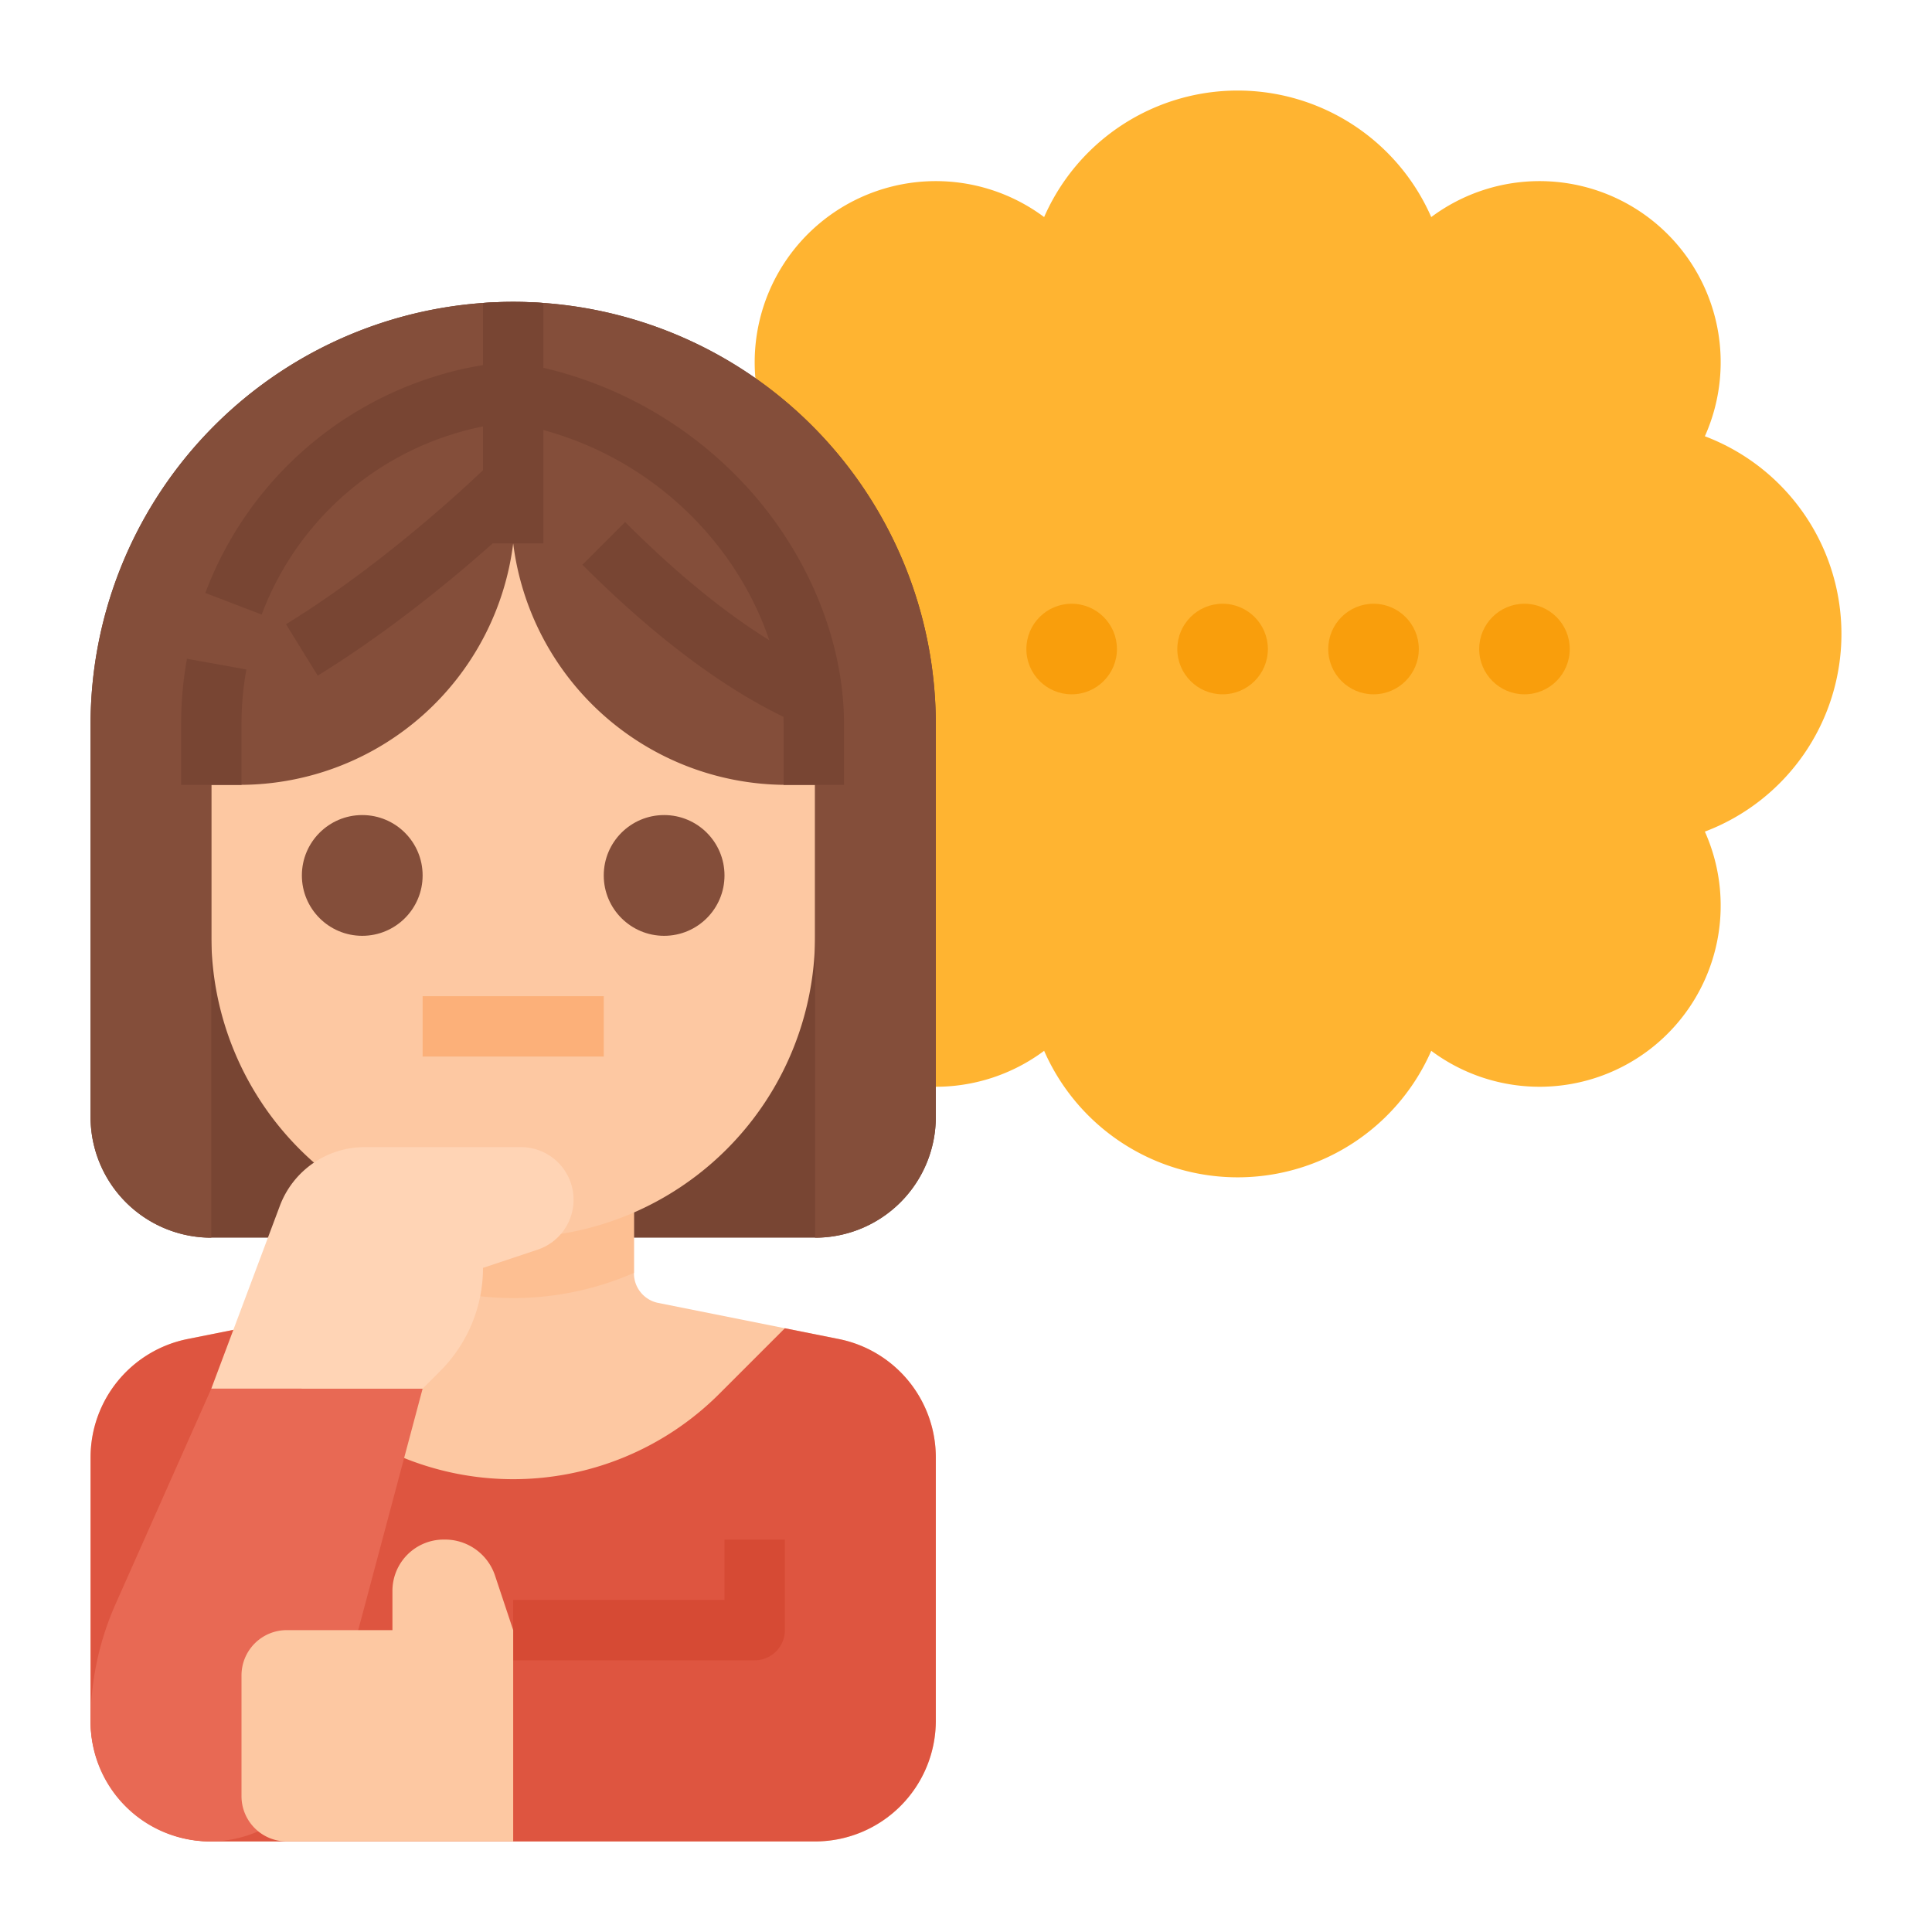 <svg xmlns="http://www.w3.org/2000/svg" viewBox="0 0 512 512"><title>thinking-girl-idea-mind-education</title><g id="Flat"><path d="M488,168a56.011,56.011,0,0,0-36.193-52.384,48,48,0,0,0-72.513-58.089,56,56,0,0,0-102.588,0,48,48,0,0,0-72.513,58.089,56.006,56.006,0,0,0,0,104.768,48,48,0,0,0,72.513,58.089,56,56,0,0,0,102.588,0,48,48,0,0,0,72.513-58.089A56.011,56.011,0,0,0,488,168Z" style="fill:#ffb431"/><circle cx="284" cy="172" r="12" style="fill:#f99e0c"/><circle cx="324" cy="172" r="12" style="fill:#f99e0c"/><circle cx="364" cy="172" r="12" style="fill:#f99e0c"/><circle cx="404" cy="172" r="12" style="fill:#f99e0c"/><path d="M24,296a32,32,0,0,0,32,32H216a32,32,0,0,0,32-32V192A112,112,0,0,0,136,80h0A112,112,0,0,0,24,192Z" style="fill:#784533"/><path d="M222.276,354.855,208,352l-33.569-6.714A8,8,0,0,1,168,337.441V296H104v41.441a8,8,0,0,1-6.431,7.845L64,352l-14.276,2.855A32,32,0,0,0,24,386.233V456a32,32,0,0,0,32,32H216a32,32,0,0,0,32-32V386.233A32,32,0,0,0,222.276,354.855Z" style="fill:#fdc8a2"/><path d="M168,296v41.33a80.1,80.1,0,0,1-64,0V296Z" style="fill:#fdbf92"/><path d="M248,456V386.234a32,32,0,0,0-25.724-31.379L208,352l-17.373,17.373A77.254,77.254,0,0,1,136,392h0a77.254,77.254,0,0,1-54.627-22.627L64,352l-14.276,2.855A32,32,0,0,0,24,386.234V456a32,32,0,0,0,32,32H216A32,32,0,0,0,248,456Z" style="fill:#de5540"/><path d="M104,144h64a48,48,0,0,1,48,48v56a80,80,0,0,1-80,80h0a80,80,0,0,1-80-80V192A48,48,0,0,1,104,144Z" style="fill:#fdc8a2"/><circle cx="96" cy="232" r="16" style="fill:#844e3a"/><circle cx="176" cy="232" r="16" style="fill:#844e3a"/><path d="M248,192V296a32,32,0,0,1-32,32V208h-7.5c-.28,0-.56,0-.83-.01A73.056,73.056,0,0,1,136,144a73.037,73.037,0,0,1-72,63.99c-.17.01-.33.01-.5.01H56V328a31.991,31.991,0,0,1-32-32V192A111.983,111.983,0,0,1,128,80.29c2.64-.2,5.31-.29,8-.29s5.36.09,8,.29A111.977,111.977,0,0,1,248,192Z" style="fill:#844e3a"/><path d="M48,191.877V208H64V191.877a81.674,81.674,0,0,1,1.292-14.457l-15.746-2.84A97.67,97.67,0,0,0,48,191.877Z" style="fill:#784533"/><path d="M223.67,191.88V208h-16V191.88c0-.64-.03-1.28-.05-1.92-16.68-8.08-34.57-21.6-53.28-40.3l11.32-11.32c13.39,13.4,26.18,23.87,38.2,31.31-8.17-24.25-29.2-47.27-59.86-55.69V144H130.57c-10.46,9.32-27.32,23.3-46.37,35.05l-8.4-13.62c24.25-14.95,45.35-34.3,52.2-40.82v-11.6a76.767,76.767,0,0,0-7.97,2.03,79.254,79.254,0,0,0-50.68,47.82l-14.94-5.72a95.142,95.142,0,0,1,60.87-57.38,90.18,90.18,0,0,1,12.72-3V80.29c2.64-.2,5.31-.29,8-.29s5.36.09,8,.29V97.47a105.635,105.635,0,0,1,55.89,33.78C215,148.78,223.67,170.88,223.67,191.88Z" style="fill:#784533"/><rect x="112" y="264" width="48" height="16" style="fill:#fcb079"/><path d="M55.669,488h0A31.669,31.669,0,0,1,24,456.331h0a76.951,76.951,0,0,1,6.633-31.254L56,368h56L86.269,464.491A31.669,31.669,0,0,1,55.669,488Z" style="fill:#e86954"/><path d="M56,368l18.16-48.427A24,24,0,0,1,96.632,304h41.421A13.947,13.947,0,0,1,152,317.947h0a13.947,13.947,0,0,1-9.537,13.232L128,336h0a38.628,38.628,0,0,1-11.314,27.314L112,368Z" style="fill:#ffd4b5"/><path d="M200,440H136V424h56V408h16v24A8,8,0,0,1,200,440Z" style="fill:#d64a34"/><path d="M136,488H76a12,12,0,0,1-12-12V444a12,12,0,0,1,12-12h28l0-10.4A13.593,13.593,0,0,1,117.592,408h.293a13.966,13.966,0,0,1,13.3,9.537C133.411,424.234,136,432,136,432Z" style="fill:#fdc8a2"/></g></svg>